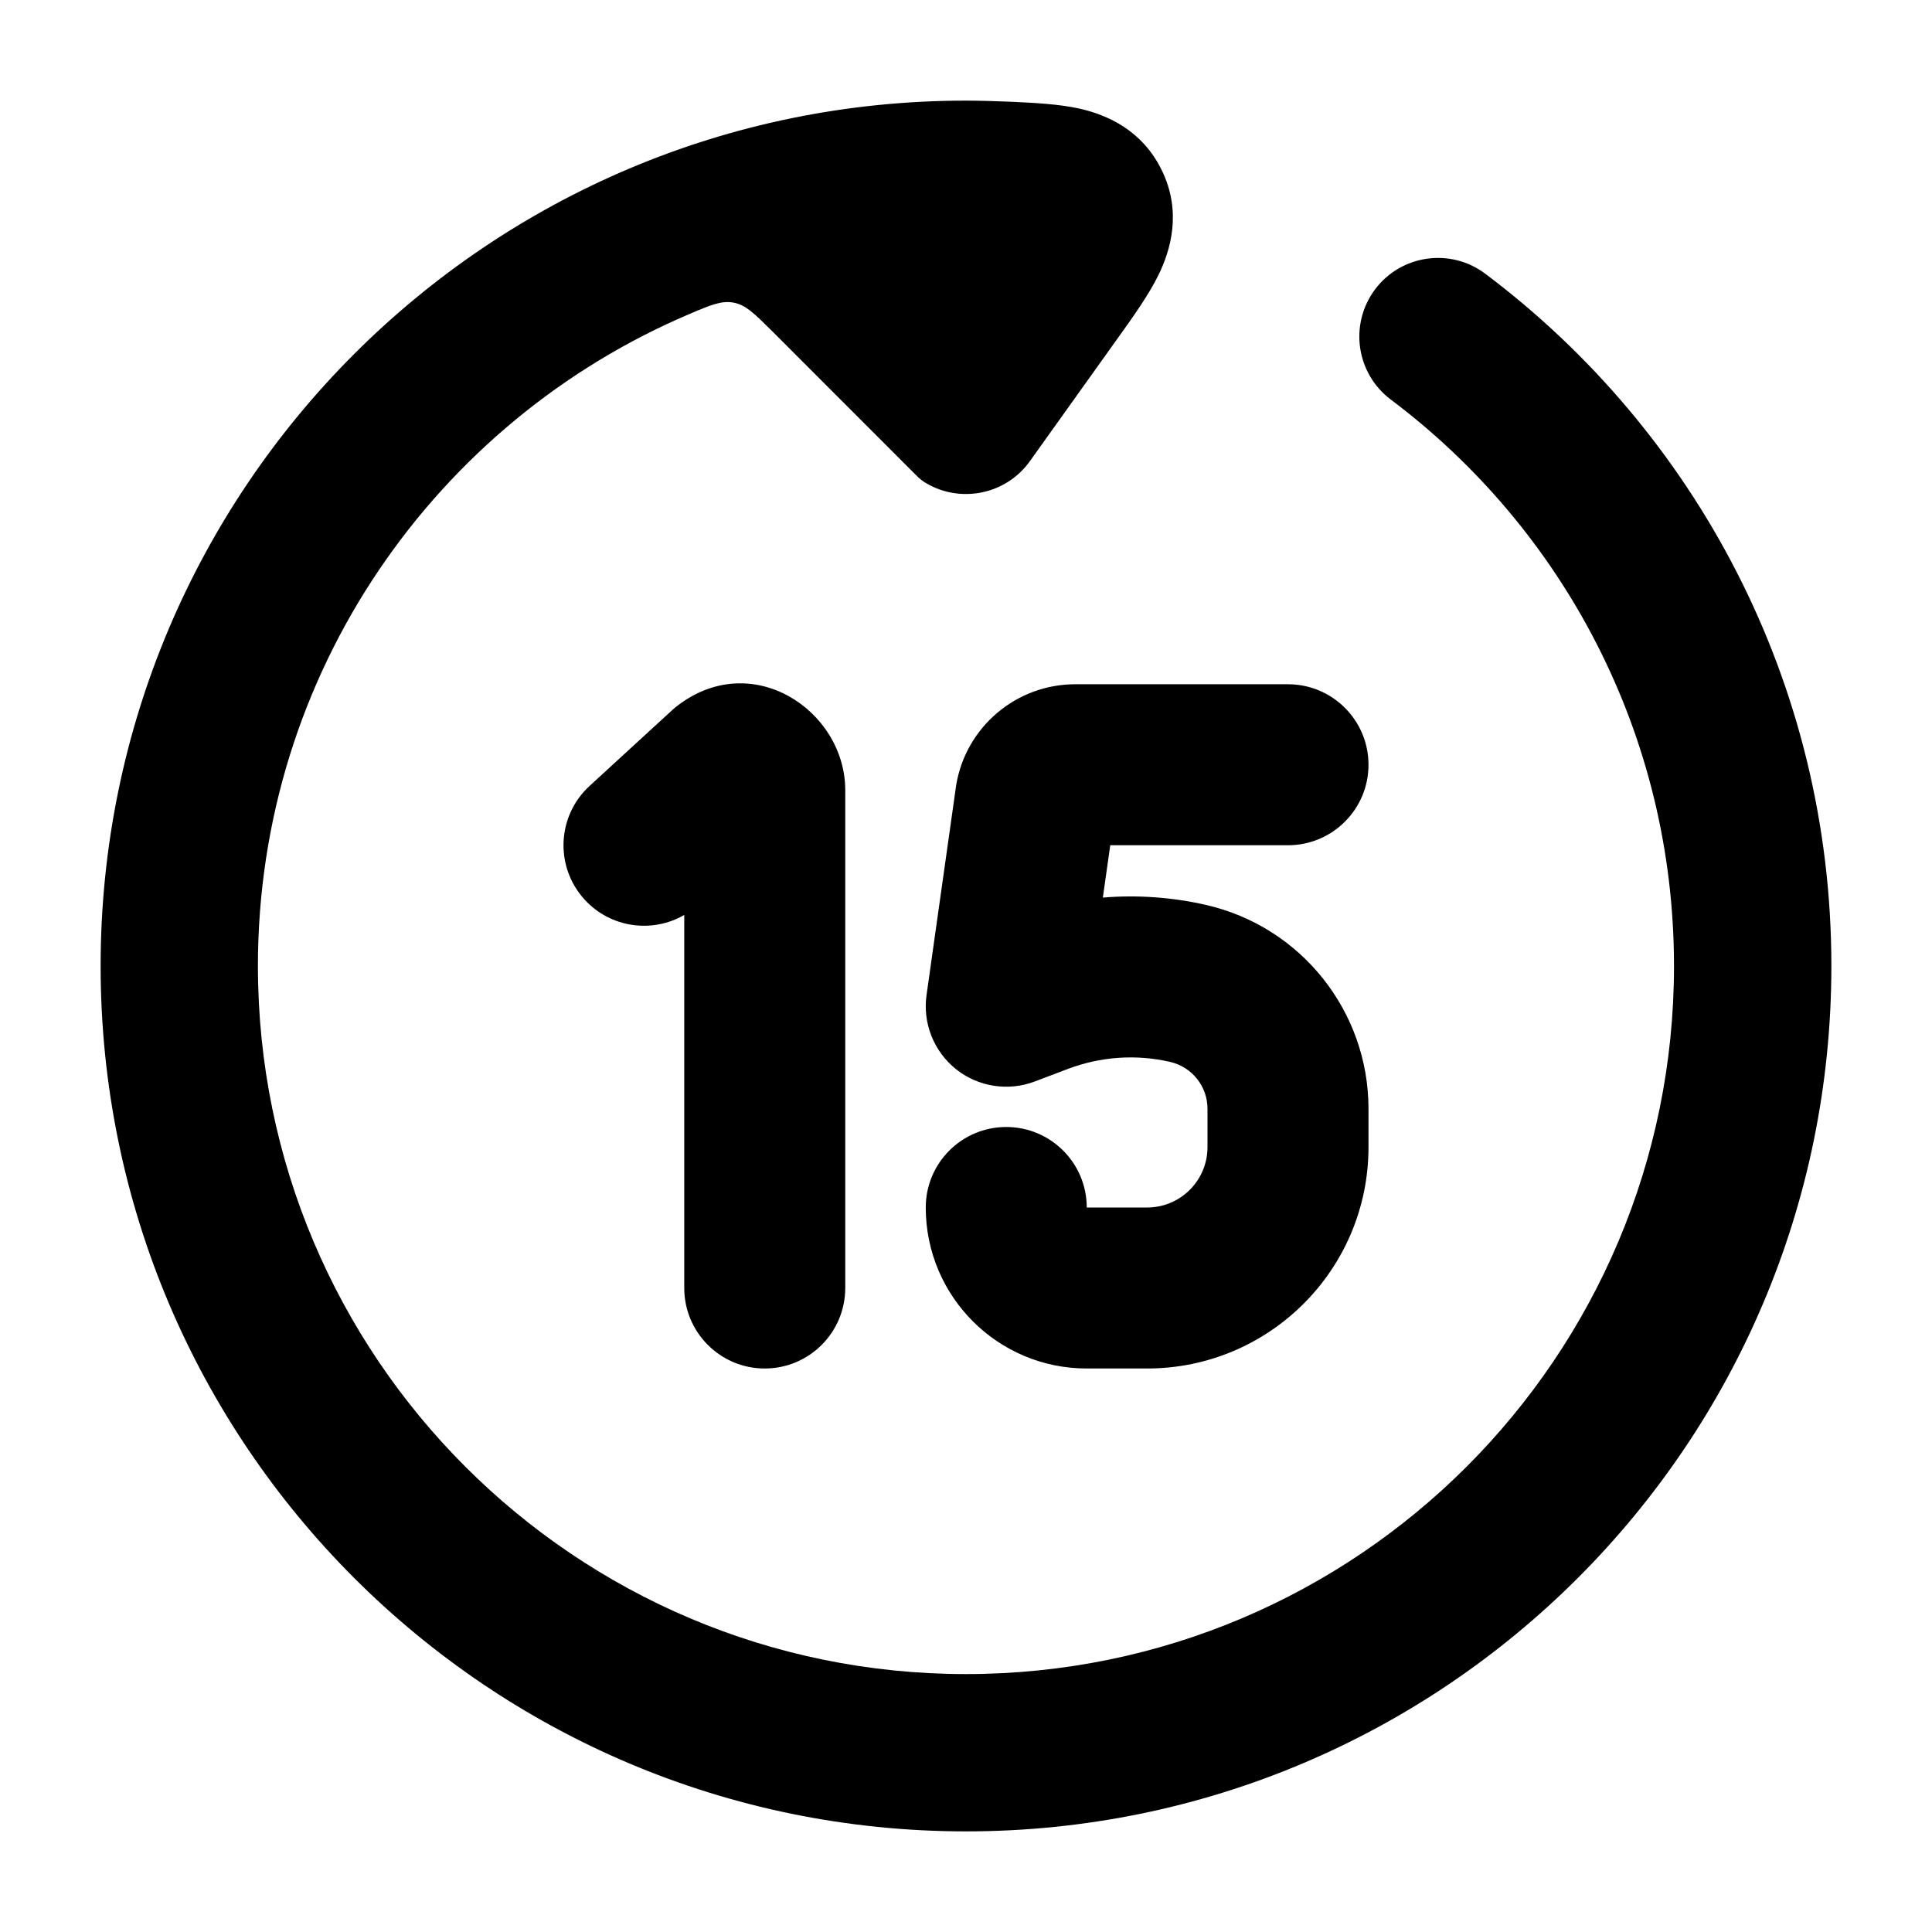 <svg width="24" height="24" viewBox="0 0 24 24" xmlns="http://www.w3.org/2000/svg">
    <path class="pr-icon-bulk-secondary" d="M3.204 12C3.204 16.858 7.142 20.796 12 20.796C16.857 20.796 20.795 16.858 20.795 12C20.795 9.123 19.415 6.569 17.276 4.963C16.845 4.638 16.758 4.026 17.082 3.594C17.406 3.163 18.019 3.076 18.45 3.4C21.059 5.359 22.75 8.482 22.75 12C22.75 17.937 17.937 22.75 12 22.75C6.063 22.75 1.25 17.937 1.25 12C1.25 6.063 6.063 1.25 12 1.25C12.169 1.25 12.392 1.257 12.56 1.264C12.833 1.277 13.153 1.291 13.418 1.351C13.755 1.428 14.192 1.619 14.433 2.117C14.685 2.635 14.539 3.112 14.393 3.412C14.271 3.661 14.078 3.932 13.906 4.172L12.795 5.727C12.498 6.144 11.933 6.257 11.501 6C11.479 5.987 11.469 5.98 11.444 5.961C11.42 5.942 11.404 5.927 11.373 5.896L9.594 4.116C9.375 3.898 9.266 3.789 9.116 3.76C8.966 3.731 8.834 3.786 8.571 3.898C5.417 5.235 3.204 8.359 3.204 12Z" />
    <path class="pr-icon-bulk-primary" fill-rule="evenodd" clip-rule="evenodd" d="M8.4 8.779C9.333 8.043 10.5 8.823 10.5 9.816L10.5 16C10.5 16.552 10.052 17 9.5 17C8.948 17 8.5 16.552 8.5 16L8.5 11.366C8.103 11.596 7.586 11.528 7.263 11.176C6.89 10.769 6.917 10.137 7.324 9.763L8.344 8.827C8.362 8.81 8.381 8.794 8.4 8.779ZM11.88 9.741C12.005 9.024 12.629 8.5 13.357 8.5H16C16.552 8.5 17 8.948 17 9.5C17 10.052 16.552 10.5 16 10.5H13.792L13.7 11.15C14.127 11.115 14.558 11.145 14.98 11.241C16.162 11.511 17 12.562 17 13.774V14.25C17 15.769 15.769 17 14.25 17H13.5C12.395 17 11.5 16.105 11.5 15C11.5 14.448 11.947 14 12.5 14C13.052 14 13.5 14.448 13.5 15H14.25C14.664 15 15 14.664 15 14.25V13.774C15 13.495 14.807 13.253 14.534 13.191C14.111 13.094 13.668 13.125 13.262 13.28L12.856 13.434C12.525 13.56 12.153 13.502 11.876 13.282C11.6 13.061 11.46 12.71 11.51 12.36L11.875 9.774C11.876 9.763 11.878 9.752 11.88 9.741Z" />
</svg>

